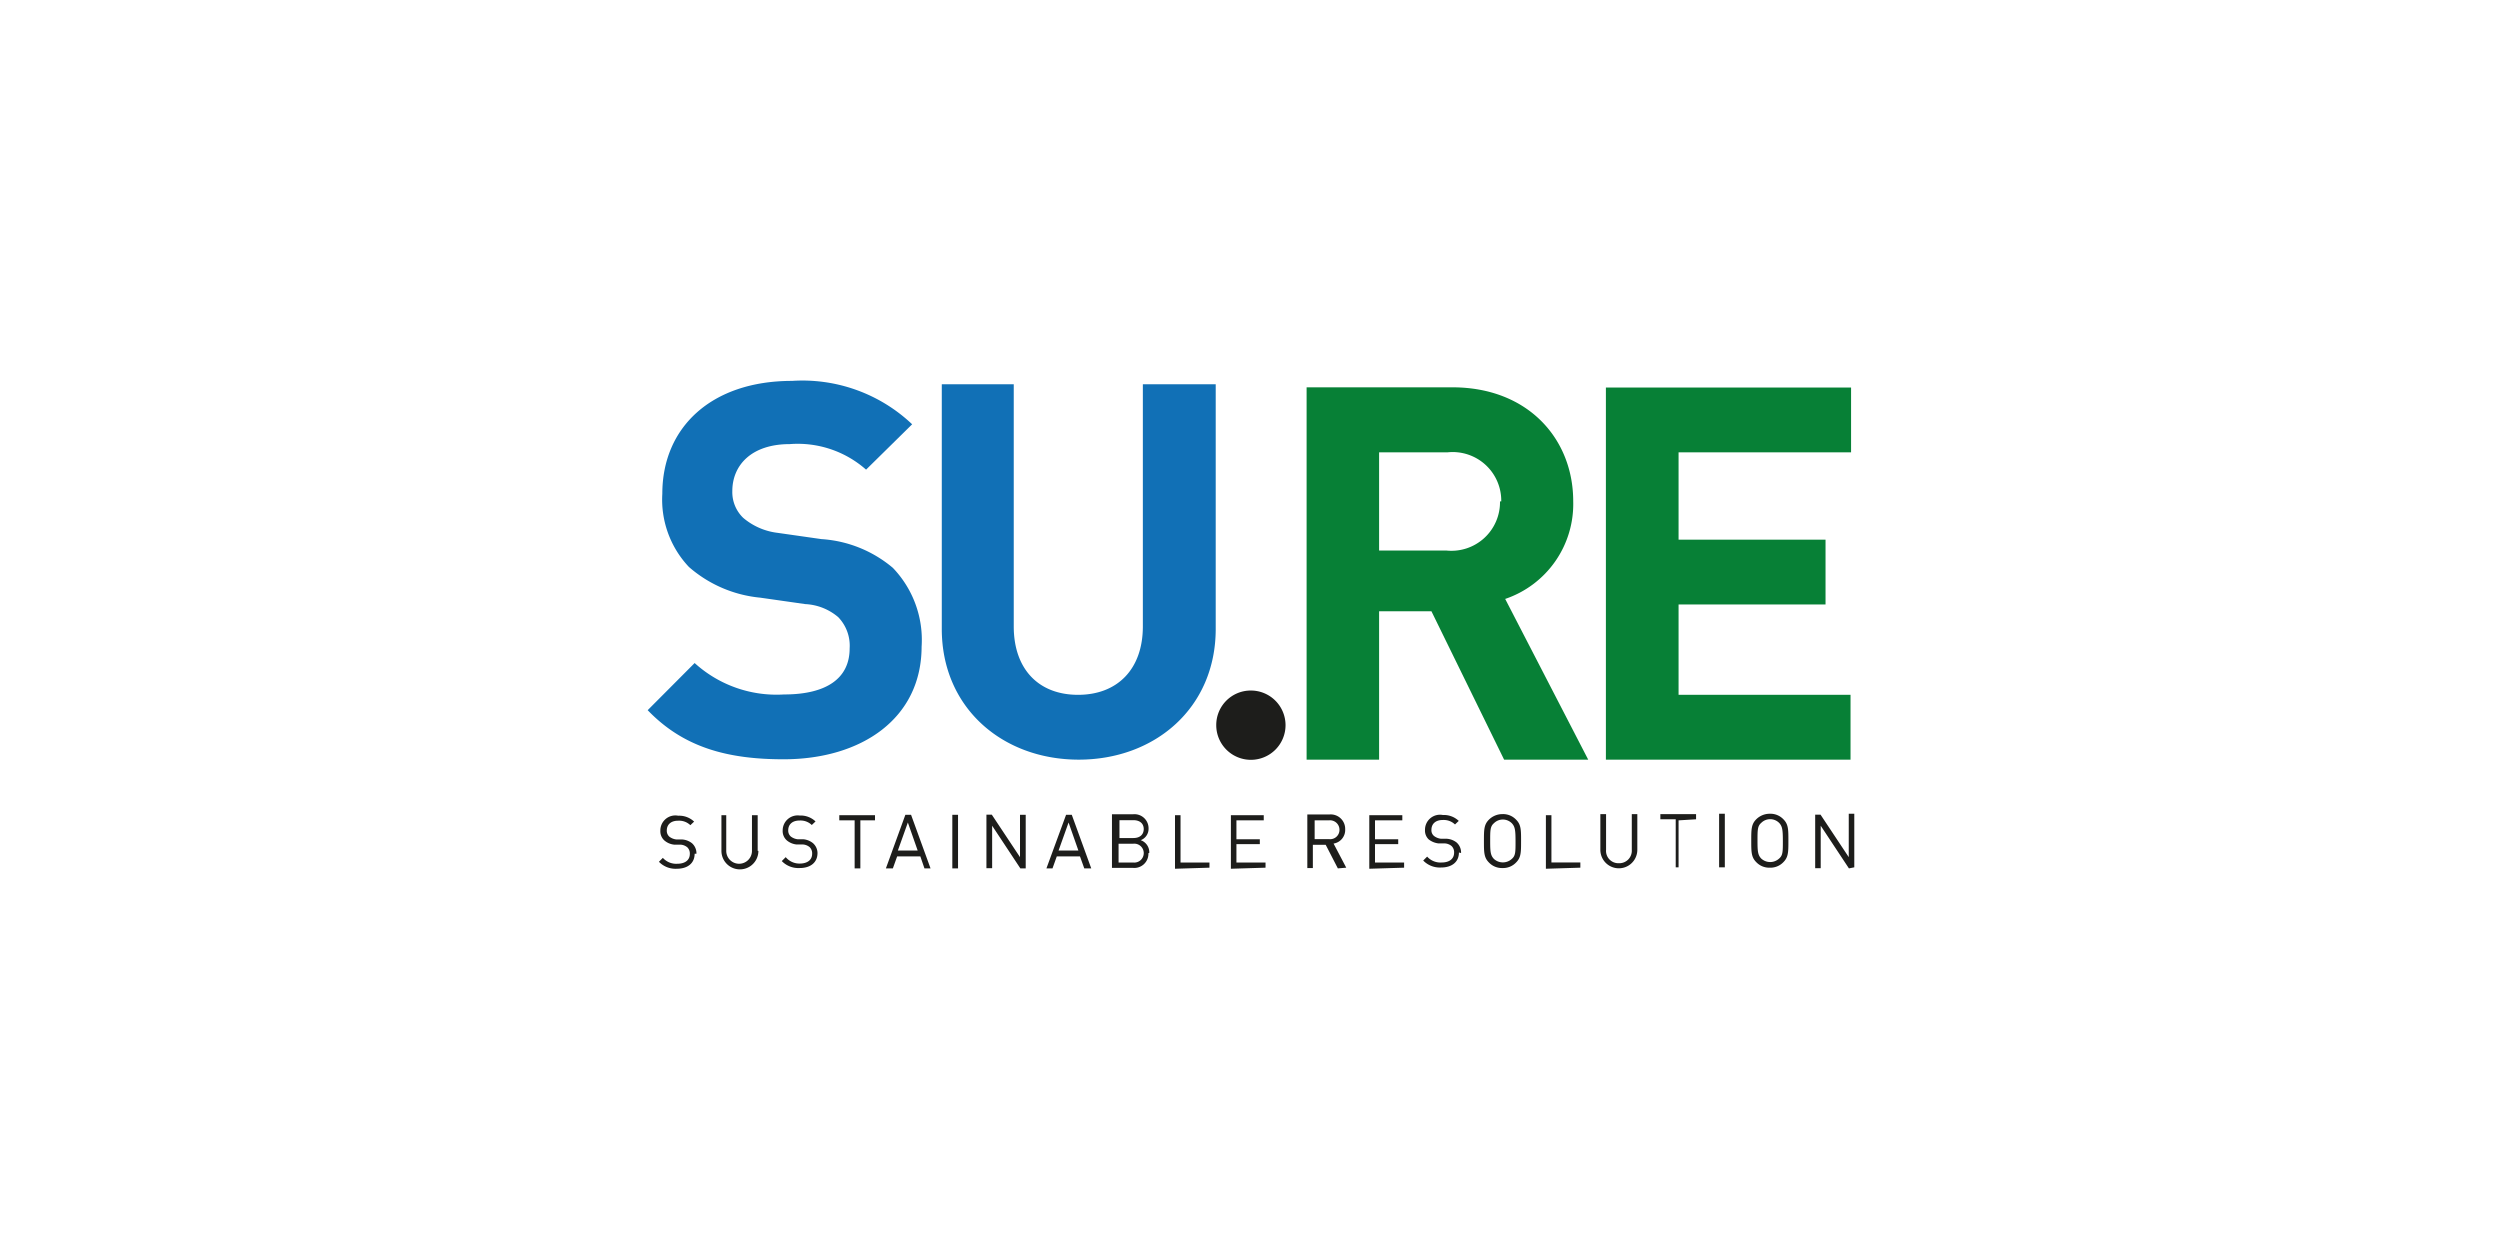 <svg xmlns="http://www.w3.org/2000/svg" viewBox="0 0 140 70"><defs><style>.cls-1{fill:none;}.cls-2{fill:#1170b6;}.cls-3{fill:#078036;}.cls-4,.cls-5{fill:#1d1d1b;}.cls-5{fill-rule:evenodd;}</style></defs><g id="Layer_2" data-name="Layer 2"><g id="Layer_1-2" data-name="Layer 1"><rect class="cls-1" width="140" height="70"/><path class="cls-2" d="M51.61,36.22A5.83,5.83,0,0,0,50,31.8a6.88,6.88,0,0,0-4-1.61l-2.45-.35A3.64,3.64,0,0,1,41.62,29a2,2,0,0,1-.61-1.5c0-1.43,1.05-2.63,3.22-2.63a5.78,5.78,0,0,1,4.27,1.43l2.58-2.54a8.93,8.93,0,0,0-6.73-2.43c-4.51,0-7.26,2.6-7.26,6.32a5.49,5.49,0,0,0,1.49,4.1,7.09,7.09,0,0,0,4,1.72l2.52.36a3.07,3.07,0,0,1,1.84.73,2.3,2.3,0,0,1,.64,1.75c0,1.67-1.28,2.58-3.68,2.58a6.82,6.82,0,0,1-5-1.76l-2.63,2.64c2,2.08,4.45,2.75,7.61,2.75,4.36,0,7.73-2.28,7.73-6.32Zm16.47-1V21.52H64V35.08c0,2.4-1.43,3.83-3.63,3.83s-3.6-1.43-3.6-3.83V21.52H52.74v13.7c0,4.42,3.4,7.32,7.67,7.32s7.67-2.9,7.67-7.32Z"/><path class="cls-3" d="M88.94,42.54l-4.65-9a5.61,5.61,0,0,0,3.81-5.47c0-3.48-2.52-6.38-6.77-6.38H73.17V42.54h4.06V34.23h2.93l4.07,8.31ZM84,28.08a2.72,2.72,0,0,1-3,2.75H77.23v-5.5h3.84a2.72,2.72,0,0,1,3,2.75Zm19.63,14.46V38.91H94V33.85h8.23V30.22H94V25.33h9.66V21.7H89.93V42.54Z"/><path class="cls-4" d="M39,47.81a.75.75,0,0,0-.25-.59,1,1,0,0,0-.55-.21l-.32,0a.77.77,0,0,1-.4-.16.44.44,0,0,1-.14-.34c0-.33.23-.55.63-.55a.91.91,0,0,1,.69.25l.21-.2a1.21,1.21,0,0,0-.89-.33.84.84,0,0,0-1,.84.69.69,0,0,0,.23.55,1,1,0,0,0,.54.23l.35,0a.65.65,0,0,1,.39.15.48.48,0,0,1,.14.37c0,.35-.27.55-.7.55a1,1,0,0,1-.81-.33l-.22.22a1.29,1.29,0,0,0,1,.39c.62,0,1-.32,1-.84Zm3.43-.16v-2h-.32v2a.72.72,0,1,1-1.44,0v-2H40.4v2a1,1,0,0,0,2.07,0Zm3.35.16a.75.75,0,0,0-.25-.59A1,1,0,0,0,45,47l-.32,0a.77.77,0,0,1-.4-.16.44.44,0,0,1-.14-.34c0-.33.23-.55.63-.55a.91.91,0,0,1,.69.25l.21-.2a1.21,1.21,0,0,0-.89-.33.84.84,0,0,0-.95.84.69.69,0,0,0,.23.55,1,1,0,0,0,.54.23l.35,0a.65.65,0,0,1,.39.15.48.48,0,0,1,.14.37c0,.35-.27.55-.7.55A1,1,0,0,1,44,48l-.22.22a1.29,1.29,0,0,0,1,.39c.62,0,1-.32,1-.84ZM49,45.94v-.29h-2v.29h.86v2.69h.32V45.94Zm3.11,2.69-1.09-3H50.7l-1.09,3H50l.24-.67h1.3l.23.67Zm-.67-1H50.28l.56-1.57.55,1.57Zm2.21,1v-3h-.32v3Zm3.79,0v-3h-.32V48l-1.58-2.38h-.3v3h.32V46.24l1.58,2.39Zm3.67,0-1.09-3H59.7l-1.1,3h.34l.24-.67h1.3l.24.67Zm-.67-1H59.28l.56-1.57.55,1.57Zm3.92.13a.72.72,0,0,0-.48-.71.68.68,0,0,0,.44-.65.79.79,0,0,0-.88-.8H62.27v3h1.16a.79.79,0,0,0,.88-.82Zm-.31,0a.53.53,0,0,1-.6.54h-.81V47.25h.81a.53.53,0,0,1,.6.55Zm0-1.35c0,.36-.25.52-.58.52h-.78v-1h.78c.33,0,.58.16.58.51Zm3.68,2.18v-.29H66.11V45.65H65.8v3Zm3.14,0v-.29H69.24V47.27h1.31V47H69.24V45.94h1.53v-.29H68.93v3Zm4.52,0-.71-1.35a.77.77,0,0,0,.65-.8.81.81,0,0,0-.88-.83H73.21v3h.31V47.31h.72l.68,1.32Zm-.38-2.14a.52.52,0,0,1-.59.54h-.8V45.94h.8a.53.53,0,0,1,.59.55Zm3.62,2.14v-.29H77V47.27h1.3V47H77V45.94h1.53v-.29H76.68v3Zm3.19-.82a.75.75,0,0,0-.25-.59,1,1,0,0,0-.55-.21l-.32,0a.77.77,0,0,1-.4-.16.41.41,0,0,1-.14-.34c0-.33.23-.55.63-.55a.91.91,0,0,1,.69.25l.21-.2a1.21,1.21,0,0,0-.89-.33.84.84,0,0,0-1,.84A.68.68,0,0,0,80,47a1.07,1.07,0,0,0,.55.23l.35,0a.65.65,0,0,1,.39.15.48.48,0,0,1,.14.37c0,.35-.27.55-.7.55a1,1,0,0,1-.81-.33l-.22.22a1.29,1.29,0,0,0,1,.39c.62,0,1-.32,1-.84Zm3.36-.67c0-.63,0-.92-.28-1.2a1,1,0,0,0-.76-.31,1.07,1.07,0,0,0-.76.31c-.28.28-.28.57-.28,1.2s0,.92.28,1.2a1,1,0,0,0,.76.31,1,1,0,0,0,.76-.31c.28-.28.28-.57.28-1.2Zm-.31,0c0,.62,0,.82-.21,1a.74.74,0,0,1-1,0c-.19-.2-.21-.4-.21-1s0-.82.21-1a.71.71,0,0,1,1,0c.18.19.21.39.21,1Zm3.63,1.49v-.29H86.88V45.65h-.31v3Zm3.19-1v-2h-.31v2a.7.7,0,0,1-.73.75.69.69,0,0,1-.71-.75v-2h-.32v2a1,1,0,0,0,2.07,0Zm3.29-1.71v-.29h-2v.29h.86v2.69H94V45.94Zm1.61,2.69v-3h-.32v3Zm3.56-1.49c0-.63,0-.92-.28-1.2a1,1,0,0,0-.76-.31,1.07,1.07,0,0,0-.76.31c-.28.28-.28.57-.28,1.2s0,.92.28,1.2a1,1,0,0,0,.76.31,1,1,0,0,0,.76-.31c.28-.28.28-.57.28-1.2Zm-.31,0c0,.62,0,.82-.21,1a.74.74,0,0,1-1,0c-.19-.2-.21-.4-.21-1s0-.82.21-1a.71.71,0,0,1,1,0c.18.19.21.39.21,1Zm4,1.49v-3h-.31V48l-1.58-2.38h-.3v3h.31V46.24l1.58,2.39Z"/><path class="cls-5" d="M70.05,38.67a1.94,1.94,0,1,1-1.94,1.94,1.93,1.93,0,0,1,1.94-1.94Z"/></g></g></svg>